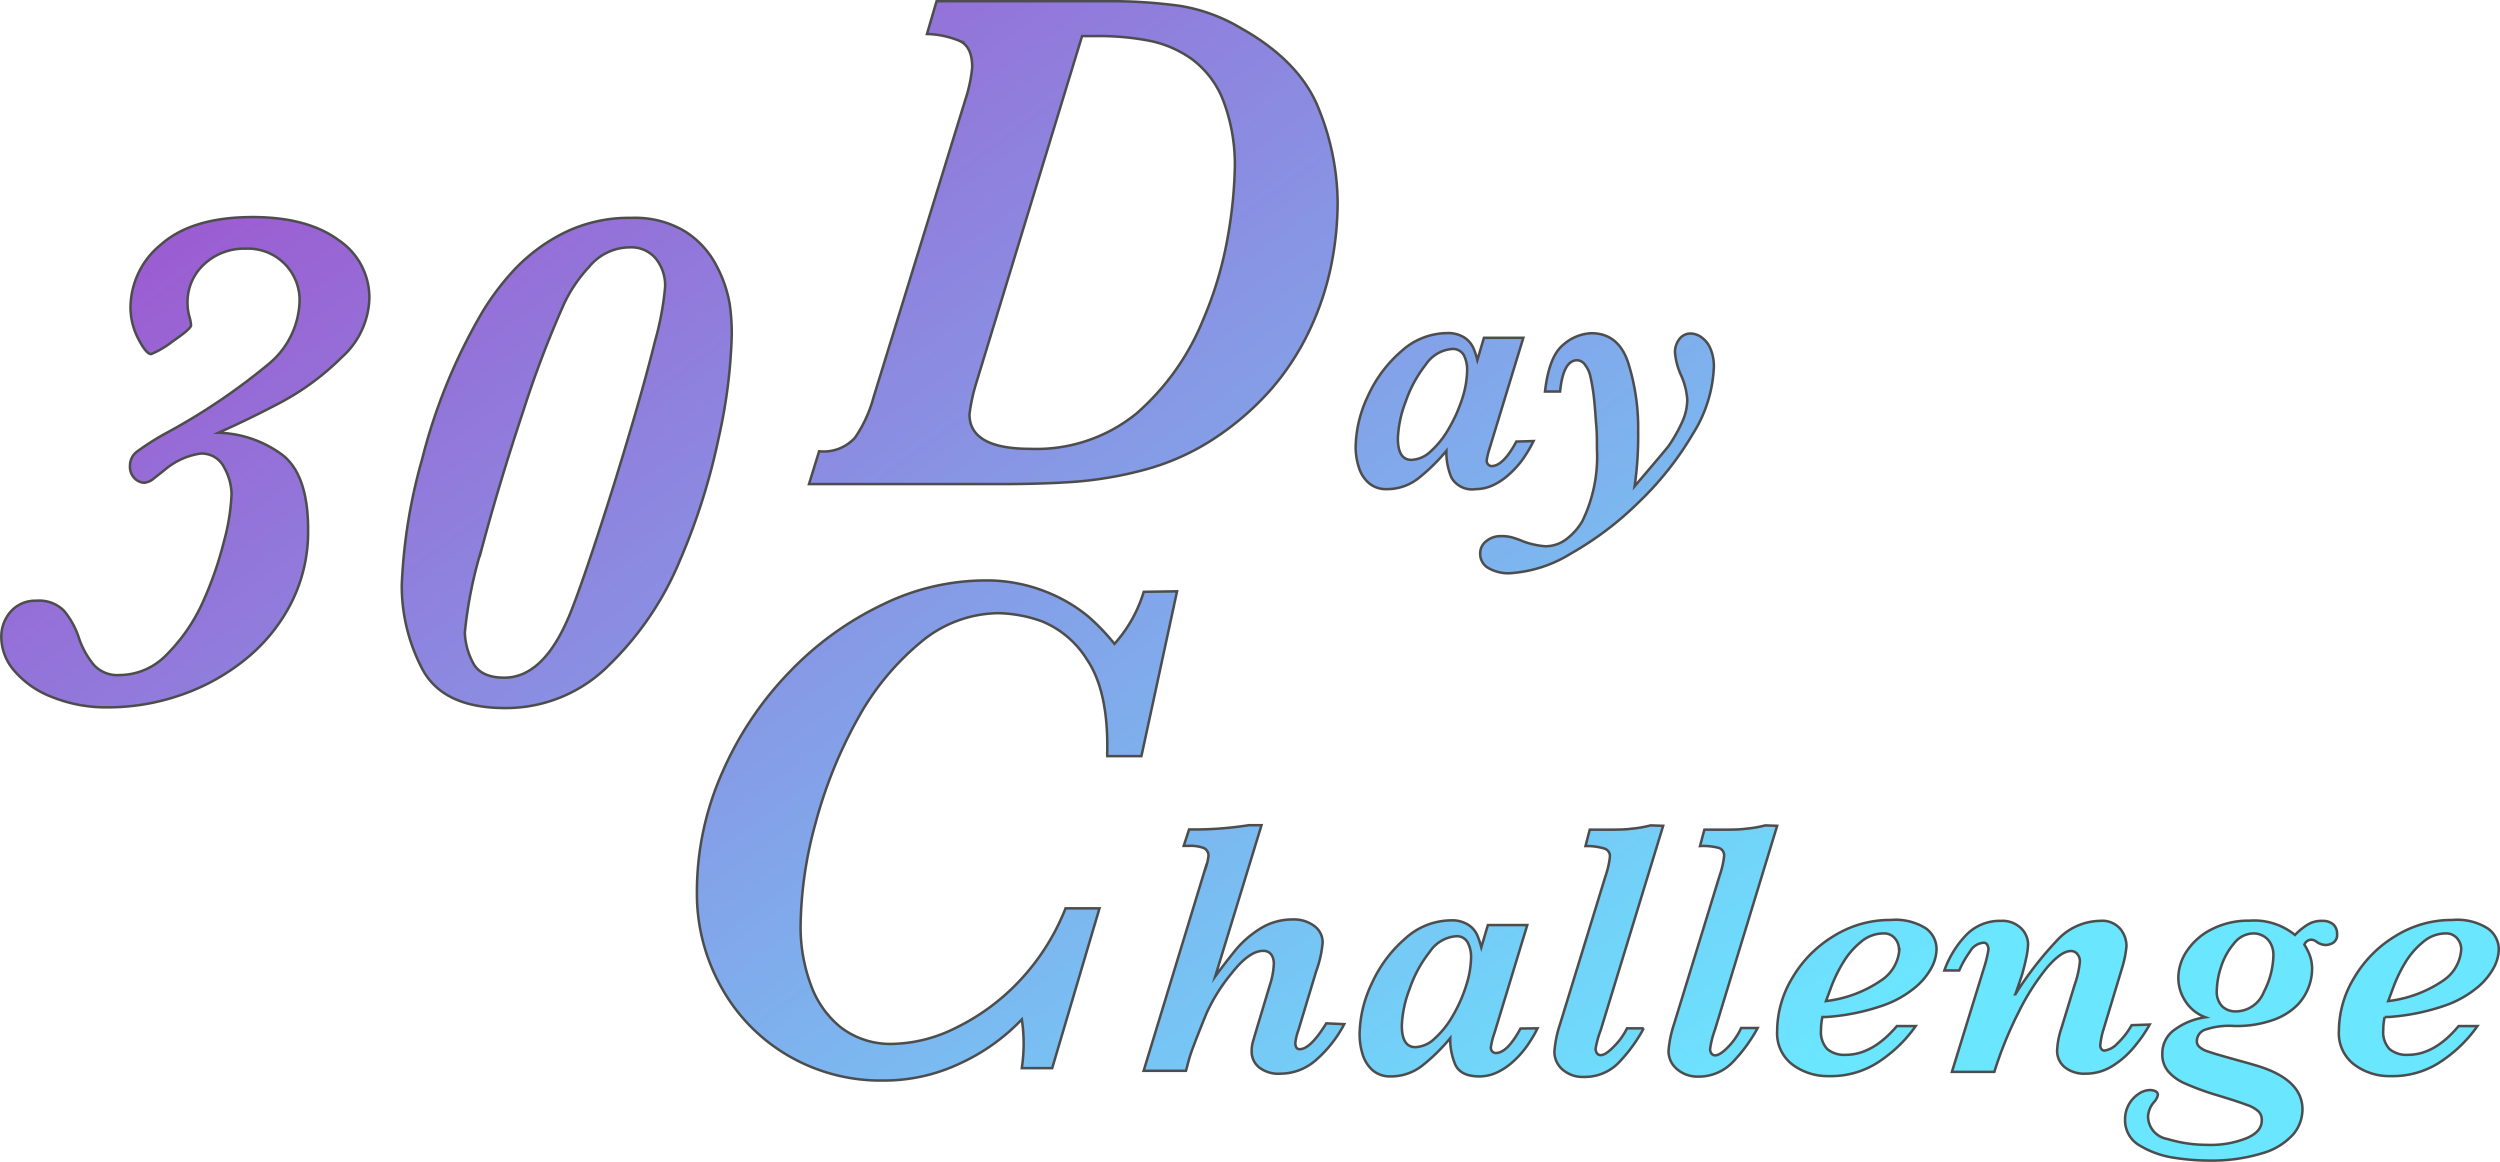 <svg id="Layer_1" data-name="Layer 1" xmlns="http://www.w3.org/2000/svg" xmlns:xlink="http://www.w3.org/1999/xlink" viewBox="0 0 246.91 114.75"><defs><style>.cls-1,.cls-10,.cls-11,.cls-12,.cls-13,.cls-14,.cls-2,.cls-3,.cls-4,.cls-5,.cls-6,.cls-7,.cls-8,.cls-9{stroke:#4d4d4d;stroke-miterlimit:10;stroke-width:0.25px;}.cls-1{fill:url(#linear-gradient);}.cls-2{fill:url(#linear-gradient-2);}.cls-3{fill:url(#linear-gradient-3);}.cls-4{fill:url(#linear-gradient-4);}.cls-5{fill:url(#linear-gradient-5);}.cls-6{fill:url(#linear-gradient-6);}.cls-7{fill:url(#linear-gradient-7);}.cls-8{fill:url(#linear-gradient-8);}.cls-9{fill:url(#linear-gradient-9);}.cls-10{fill:url(#linear-gradient-10);}.cls-11{fill:url(#linear-gradient-11);}.cls-12{fill:url(#linear-gradient-12);}.cls-13{fill:url(#linear-gradient-13);}.cls-14{fill:url(#linear-gradient-14);}</style><linearGradient id="linear-gradient" x1="244.14" y1="100.07" x2="353.21" y2="250.57" gradientUnits="userSpaceOnUse"><stop offset="0" stop-color="#a348cb"/><stop offset="1" stop-color="#6be6ff"/></linearGradient><linearGradient id="linear-gradient-2" x1="268.9" y1="82.13" x2="377.97" y2="232.63" xlink:href="#linear-gradient"/><linearGradient id="linear-gradient-3" x1="309.11" y1="52.99" x2="418.17" y2="203.5" xlink:href="#linear-gradient"/><linearGradient id="linear-gradient-4" x1="328.31" y1="39.08" x2="437.38" y2="189.58" xlink:href="#linear-gradient"/><linearGradient id="linear-gradient-5" x1="335.99" y1="33.51" x2="445.05" y2="184.02" xlink:href="#linear-gradient"/><linearGradient id="linear-gradient-6" x1="278.37" y1="75.27" x2="387.43" y2="225.78" xlink:href="#linear-gradient"/><linearGradient id="linear-gradient-7" x1="287.31" y1="68.79" x2="396.38" y2="219.29" xlink:href="#linear-gradient"/><linearGradient id="linear-gradient-8" x1="301.01" y1="58.86" x2="410.07" y2="209.37" xlink:href="#linear-gradient"/><linearGradient id="linear-gradient-9" x1="313.92" y1="49.5" x2="422.99" y2="200.01" xlink:href="#linear-gradient"/><linearGradient id="linear-gradient-10" x1="321.31" y1="44.15" x2="430.38" y2="194.65" xlink:href="#linear-gradient"/><linearGradient id="linear-gradient-11" x1="327.56" y1="39.62" x2="436.62" y2="190.13" xlink:href="#linear-gradient"/><linearGradient id="linear-gradient-12" x1="338.92" y1="31.39" x2="447.98" y2="181.9" xlink:href="#linear-gradient"/><linearGradient id="linear-gradient-13" x1="350.13" y1="23.27" x2="459.19" y2="173.77" xlink:href="#linear-gradient"/><linearGradient id="linear-gradient-14" x1="363.97" y1="13.24" x2="473.03" y2="163.74" xlink:href="#linear-gradient"/></defs><path class="cls-1" d="M287.89,118.86a8.13,8.13,0,0,1-2.75,5.89,25.73,25.73,0,0,1-5.9,4.38q-3.17,1.68-6.26,3.05a11.13,11.13,0,0,1,6.06,2q2.81,1.9,2.8,7.61a15.57,15.57,0,0,1-1.65,7.17,17.14,17.14,0,0,1-4.47,5.54,20.84,20.84,0,0,1-6.36,3.55,22,22,0,0,1-7.31,1.25,14.27,14.27,0,0,1-5.45-1,9.23,9.23,0,0,1-3.75-2.58,5.14,5.14,0,0,1-1.31-3.29,3.75,3.75,0,0,1,.94-2.6,3.23,3.23,0,0,1,2.5-1.06,3.47,3.47,0,0,1,2.76,1,8.16,8.16,0,0,1,1.49,2.76,8.4,8.4,0,0,0,1.45,2.58,3.14,3.14,0,0,0,2.56,1,6.48,6.48,0,0,0,4.68-2.07A17.45,17.45,0,0,0,271.4,149a35.32,35.32,0,0,0,2.14-6.13,20.61,20.61,0,0,0,.74-4.66,5.62,5.62,0,0,0-.72-2.58,2.46,2.46,0,0,0-2.37-1.39,7,7,0,0,0-3.48,1.58l-1.09.86a1.68,1.68,0,0,1-1,.44,1.45,1.45,0,0,1-.88-.4,1.64,1.64,0,0,1-.49-1.32A1.71,1.71,0,0,1,265,134a25.63,25.63,0,0,1,3.07-1.92,61.83,61.83,0,0,0,9.92-6.73A8.34,8.34,0,0,0,281,119a5.09,5.09,0,0,0-5.31-5,5.78,5.78,0,0,0-4.13,1.55,5.06,5.06,0,0,0-1.63,3.83,4.89,4.89,0,0,0,.17,1.27,4.28,4.28,0,0,1,.18.91c0,.24-.61.77-1.83,1.6a9,9,0,0,1-2.11,1.25c-.33,0-.75-.5-1.26-1.49a6.68,6.68,0,0,1-.78-3.12,8.07,8.07,0,0,1,3.06-6.25q3.06-2.67,9-2.67c3.6,0,6.44.76,8.5,2.28A6.83,6.83,0,0,1,287.89,118.86Z" transform="translate(-251.41 -89.44)"/><path class="cls-2" d="M323.68,122.59a52.35,52.35,0,0,1-1.27,10,63.16,63.16,0,0,1-3.88,12.27,30.94,30.94,0,0,1-7,10.3,14.36,14.36,0,0,1-10.23,4.21q-6.18,0-8.21-3.91a17.66,17.66,0,0,1-2-8.26,53.15,53.15,0,0,1,2-12.37,55.66,55.66,0,0,1,5.87-14.42,25.35,25.35,0,0,1,3.32-4.41,17.49,17.49,0,0,1,4.85-3.57,14.43,14.43,0,0,1,6.6-1.47,9.61,9.61,0,0,1,5.36,1.35,8.78,8.78,0,0,1,3.09,3.39,12.51,12.51,0,0,1,1.3,3.78A20.72,20.72,0,0,1,323.68,122.59Zm-6.58-4.82a4.27,4.27,0,0,0-.91-2.78,3.16,3.16,0,0,0-2.6-1.12,5.22,5.22,0,0,0-4,1.93,14.16,14.16,0,0,0-2.46,3.62,104.13,104.13,0,0,0-4.05,10.64q-2.38,7.16-4.07,13.5a42.12,42.12,0,0,0-1.69,8.35,6.81,6.81,0,0,0,.74,2.86c.49,1.07,1.54,1.6,3.16,1.6q3.9,0,6.47-6.26.94-2.31,2.64-7.47t3.21-10.26q1.53-5.11,2.55-9.21A29,29,0,0,0,317.1,117.77Z" transform="translate(-251.41 -89.44)"/><path class="cls-3" d="M383.52,109.43a31.78,31.78,0,0,1-.64,6.24,27.93,27.93,0,0,1-2.07,6.25,25.45,25.45,0,0,1-3.89,6,27.7,27.7,0,0,1-5.85,5,23.69,23.69,0,0,1-6.71,2.94,37.92,37.92,0,0,1-6.75,1.16q-3.21.23-7.35.23H331.31l1-3.24a4.18,4.18,0,0,0,3.55-1.35,13.11,13.11,0,0,0,1.83-4l9.1-29.5a14.23,14.23,0,0,0,.64-3.09c0-1.36-.43-2.23-1.27-2.6a9,9,0,0,0-3.2-.67l.95-3.24H360.7a50.34,50.34,0,0,1,7.24.46A17,17,0,0,1,374,92.24q5.81,3.27,7.65,7.94A25.08,25.08,0,0,1,383.52,109.43Zm-10.16-3.17a17.73,17.73,0,0,0-1.18-7,9.25,9.25,0,0,0-3.08-4A10.91,10.91,0,0,0,365,93.48,25.94,25.94,0,0,0,360,93h-1.72L347.8,127.36a18,18,0,0,0-.64,3c0,2.27,2,3.41,6,3.41a15.67,15.67,0,0,0,10.48-3.48,24.45,24.45,0,0,0,6.57-9.21,37,37,0,0,0,2.5-8.47A44.15,44.15,0,0,0,373.36,106.26Z" transform="translate(-251.41 -89.44)"/><path class="cls-4" d="M402.87,133a13.09,13.09,0,0,1-1.14,1.9,9.24,9.24,0,0,1-1.41,1.51,6.2,6.2,0,0,1-1.56,1,4.13,4.13,0,0,1-1.62.34,2.35,2.35,0,0,1-2.37-1.12,6.38,6.38,0,0,1-.51-2.66,18.52,18.52,0,0,1-2.78,2.72,5,5,0,0,1-3.13,1.06,2.59,2.59,0,0,1-1.72-.58,3.25,3.25,0,0,1-1-1.53,6.43,6.43,0,0,1-.33-2.08,12.15,12.15,0,0,1,1.21-5,12.87,12.87,0,0,1,3.3-4.43,6.8,6.8,0,0,1,4.49-1.79,3,3,0,0,1,1.74.44,2.41,2.41,0,0,1,.87,1,7.58,7.58,0,0,1,.41,1.22l.65-2.2h3.89l-3.27,10.72a8,8,0,0,0-.35,1.41.52.52,0,0,0,.15.38.44.44,0,0,0,.34.16c.76,0,1.58-.81,2.44-2.42Zm-6.56-7a3.19,3.19,0,0,0-.32-1.47,1.23,1.23,0,0,0-1.19-.62,3.43,3.43,0,0,0-2.56,1.52,12.43,12.43,0,0,0-2,3.68,11.21,11.21,0,0,0-.77,3.63c0,1.41.45,2.12,1.34,2.12a2.94,2.94,0,0,0,1.91-.85,9,9,0,0,0,1.8-2.28,14.49,14.49,0,0,0,1.33-3A9.46,9.46,0,0,0,396.31,126Z" transform="translate(-251.41 -89.44)"/><path class="cls-5" d="M420.68,125.65a13.37,13.37,0,0,1-2.07,6.63A31.26,31.26,0,0,1,413.3,139a32,32,0,0,1-6.74,5.11,13,13,0,0,1-6.12,1.95,4,4,0,0,1-2-.5,1.6,1.6,0,0,1-.84-1.45,1.5,1.5,0,0,1,.62-1.24,2.2,2.2,0,0,1,1.4-.48,4.14,4.14,0,0,1,1.07.11,9.4,9.4,0,0,1,1.13.4,8.07,8.07,0,0,0,2.2.49,3.41,3.41,0,0,0,2.13-.73,6.13,6.13,0,0,0,1.54-1.75,14.59,14.59,0,0,0,1.44-7.14c0-.75,0-1.54-.07-2.36s-.12-1.67-.21-2.54a18.87,18.87,0,0,0-.4-2.39,2.84,2.84,0,0,0-.49-1,1,1,0,0,0-.78-.46c-.91,0-1.48,1-1.69,3.09H404q.4-3.51,1.83-4.64a4.47,4.47,0,0,1,2.74-1.12q2.66,0,3.63,2.87a21.41,21.41,0,0,1,1,6.85,34.53,34.53,0,0,1-.35,5.4c2.08-2.44,3.21-3.78,3.37-4a15.5,15.5,0,0,0,1.32-2.33,5.4,5.4,0,0,0,.51-2.24,7,7,0,0,0-.6-2.37,6.92,6.92,0,0,1-.61-2.23,2.09,2.09,0,0,1,.44-1.38,1.36,1.36,0,0,1,1.07-.54,1.89,1.89,0,0,1,1.13.39,2.61,2.61,0,0,1,.87,1.13A4.45,4.45,0,0,1,420.68,125.65Z" transform="translate(-251.41 -89.44)"/><path class="cls-6" d="M367.66,147.84l-3.52,16.28h-3.37a3.62,3.62,0,0,1,0-.49c0-.14,0-.32,0-.53q0-5.55-2-8.51a9.42,9.42,0,0,0-4.47-3.79A13.47,13.47,0,0,0,350,150a12.1,12.1,0,0,0-7.69,2.9,26,26,0,0,0-6.24,7.62,44.88,44.88,0,0,0-4.11,10.21,39.57,39.57,0,0,0-1.48,10.14,16.38,16.38,0,0,0,1,5.8,9.49,9.49,0,0,0,3,4.26,8.07,8.07,0,0,0,5.12,1.61,14.57,14.57,0,0,0,6.24-1.6,21.59,21.59,0,0,0,6.24-4.6,22.49,22.49,0,0,0,4.57-7.19H360l-4.67,15.78h-3a17.6,17.6,0,0,0,.18-2.42,16.43,16.43,0,0,0-.18-2.39,19.84,19.84,0,0,1-6,4.3,17.6,17.6,0,0,1-7.73,1.74,18.16,18.16,0,0,1-9.36-2.47,17.73,17.73,0,0,1-6.6-6.77,18.84,18.84,0,0,1-2.4-9.35,29,29,0,0,1,2.52-11.87,33.42,33.42,0,0,1,6.66-9.93,31.52,31.52,0,0,1,9.18-6.63,23.16,23.16,0,0,1,9.95-2.37,15.81,15.81,0,0,1,6.18,1.12,15.39,15.39,0,0,1,4.15,2.43,21.24,21.24,0,0,1,2.6,2.71,13.57,13.57,0,0,0,2.89-5.14Z" transform="translate(-251.41 -89.44)"/><path class="cls-7" d="M384.17,190.59a12.1,12.1,0,0,1-2.73,3.49,5.32,5.32,0,0,1-3.55,1.4,3.1,3.1,0,0,1-2.15-.64,2,2,0,0,1-.71-1.59,3.44,3.44,0,0,1,.09-.8c.07-.25.19-.67.36-1.24l1.34-4.46a7.82,7.82,0,0,0,.4-2.13,1.85,1.85,0,0,0-.11-.63,1,1,0,0,0-.35-.47,1,1,0,0,0-.59-.17c-.92,0-1.95.73-3.1,2.19a17.6,17.6,0,0,0-2.51,4q-1.47,3.61-1.7,4.46l-.32,1.2h-4.18l6-19.69a5.72,5.72,0,0,0,.4-1.51.8.8,0,0,0-.5-.82,3.8,3.8,0,0,0-1.41-.2h-.53l.53-1.62a34.93,34.93,0,0,0,5.9-.42H376l-4.57,14.94c.81-1.11,1.51-2,2.11-2.73a10.16,10.16,0,0,1,2.34-2,6,6,0,0,1,3.21-.9,3.36,3.36,0,0,1,2.12.64,2,2,0,0,1,.83,1.63,11,11,0,0,1-.65,2.88l-1.75,5.8a5.15,5.15,0,0,0-.3,1.28.92.92,0,0,0,.09.39.36.36,0,0,0,.35.19c.7,0,1.57-.85,2.62-2.55Z" transform="translate(-251.41 -89.44)"/><path class="cls-8" d="M403.26,191a12.3,12.3,0,0,1-1.15,1.9,9.18,9.18,0,0,1-1.4,1.51,6.38,6.38,0,0,1-1.56,1,4.13,4.13,0,0,1-1.62.34c-1.24,0-2-.38-2.37-1.12a6.37,6.37,0,0,1-.52-2.66,18,18,0,0,1-2.77,2.72,5,5,0,0,1-3.13,1.06,2.62,2.62,0,0,1-1.73-.58,3.4,3.4,0,0,1-1-1.53,6.71,6.71,0,0,1-.32-2.08,12,12,0,0,1,1.21-5,12.87,12.87,0,0,1,3.3-4.43,6.78,6.78,0,0,1,4.49-1.79,3,3,0,0,1,1.74.44,2.41,2.41,0,0,1,.87,1,8.71,8.71,0,0,1,.41,1.22l.65-2.2h3.89L399,191.49a7.11,7.11,0,0,0-.35,1.41.56.56,0,0,0,.14.38.46.46,0,0,0,.35.16c.76,0,1.57-.81,2.44-2.42Zm-6.56-7a3.07,3.07,0,0,0-.33-1.47,1.21,1.21,0,0,0-1.18-.62,3.43,3.43,0,0,0-2.56,1.52,12.21,12.21,0,0,0-2,3.68,11.21,11.21,0,0,0-.77,3.63c0,1.41.45,2.12,1.34,2.12a2.91,2.91,0,0,0,1.9-.85,9,9,0,0,0,1.81-2.28,14.44,14.44,0,0,0,1.32-3A9.5,9.5,0,0,0,396.7,184Z" transform="translate(-251.41 -89.44)"/><path class="cls-9" d="M415.67,171l-6.16,20.16A9.67,9.67,0,0,0,409,193a.78.78,0,0,0,.14.48.47.47,0,0,0,.37.17c.3,0,.73-.27,1.26-.82A6.56,6.56,0,0,0,412.1,191h1.65a15.32,15.32,0,0,1-2.3,3.21,4.66,4.66,0,0,1-3.61,1.59,3,3,0,0,1-2.11-.73,2.3,2.3,0,0,1-.8-1.77,11,11,0,0,1,.54-2.66l4.5-14.66a8.73,8.73,0,0,0,.44-1.91.78.78,0,0,0-.5-.81A6,6,0,0,0,408,173l.42-1.62h1.88c.81,0,1.55,0,2.21-.09a11.65,11.65,0,0,0,1.92-.33Z" transform="translate(-251.41 -89.44)"/><path class="cls-10" d="M426.93,171l-6.15,20.16a8.91,8.91,0,0,0-.47,1.86.72.72,0,0,0,.14.48.45.45,0,0,0,.37.17c.3,0,.72-.27,1.26-.82a6.56,6.56,0,0,0,1.29-1.88H425a15.38,15.38,0,0,1-2.31,3.21,4.66,4.66,0,0,1-3.6,1.59A3.07,3.07,0,0,1,417,195a2.33,2.33,0,0,1-.8-1.77,11.2,11.2,0,0,1,.55-2.66l4.5-14.66a8.73,8.73,0,0,0,.44-1.91.78.78,0,0,0-.5-.81,6.06,6.06,0,0,0-1.88-.19l.43-1.62h1.88c.81,0,1.54,0,2.21-.09a11.65,11.65,0,0,0,1.92-.33Z" transform="translate(-251.41 -89.44)"/><path class="cls-11" d="M442.67,183.25a4.07,4.07,0,0,1-.44,1.66,6.63,6.63,0,0,1-1.61,2,10.26,10.26,0,0,1-3.34,1.87,21.49,21.49,0,0,1-5.46,1.1l-.42,0a6.2,6.2,0,0,0-.14,1.3,2.45,2.45,0,0,0,.62,1.87,2.61,2.61,0,0,0,1.82.57q2.64,0,5.05-2.84h1.86a13.4,13.4,0,0,1-3.31,3.3,8.57,8.57,0,0,1-5.25,1.64,5.79,5.79,0,0,1-3.61-1.14,3.88,3.88,0,0,1-1.51-3.33,10.16,10.16,0,0,1,1.5-5.23,11.77,11.77,0,0,1,4.08-4.13,10.5,10.5,0,0,1,5.62-1.59,5.65,5.65,0,0,1,3.49.83A2.54,2.54,0,0,1,442.67,183.25Zm-3.71-.07a1.65,1.65,0,0,0-.41-1.07,1.37,1.37,0,0,0-1.1-.48,3.42,3.42,0,0,0-2.26.85,7.63,7.63,0,0,0-1.73,2,13.84,13.84,0,0,0-1.16,2.35l-.55,1.48a12.11,12.11,0,0,0,5.39-2A4,4,0,0,0,439,183.18Z" transform="translate(-251.41 -89.44)"/><path class="cls-12" d="M463.72,190.63a13.33,13.33,0,0,1-1.36,2,9,9,0,0,1-2.17,2,5,5,0,0,1-2.79.85,3.11,3.11,0,0,1-2.06-.63,2.09,2.09,0,0,1-.76-1.67A7.94,7.94,0,0,1,455,191l1.29-4.23a9.7,9.7,0,0,0,.54-2.38,1.12,1.12,0,0,0-.24-.7.76.76,0,0,0-.65-.32c-.64,0-1.41.54-2.33,1.6a23.09,23.09,0,0,0-2.78,4.33,38,38,0,0,0-2.45,6h-4.19l3.18-10.31a12.06,12.06,0,0,0,.43-1.79,1,1,0,0,0-.11-.43.39.39,0,0,0-.4-.22,1.69,1.69,0,0,0-1.31.86,10.17,10.17,0,0,0-1.07,1.88h-1.47a9.88,9.88,0,0,1,2.05-3.39,4.6,4.6,0,0,1,3.54-1.51,2.64,2.64,0,0,1,2,.74,2.24,2.24,0,0,1,.68,1.56,7.35,7.35,0,0,1-.19,1.39c-.13.62-.28,1.2-.44,1.74l-.62,1.81a34.35,34.35,0,0,1,4.1-5.3,5.87,5.87,0,0,1,4.25-1.94,2.35,2.35,0,0,1,2,.78,2.7,2.7,0,0,1,.62,1.7,10.15,10.15,0,0,1-.42,2.12l-1.85,6.12a7.3,7.3,0,0,0-.32,1.6.56.56,0,0,0,.12.34.36.36,0,0,0,.3.15,2.15,2.15,0,0,0,1.26-.69,7.62,7.62,0,0,0,1.42-1.82Z" transform="translate(-251.41 -89.44)"/><path class="cls-13" d="M482.23,181.7a.92.92,0,0,1-.37.84,1.47,1.47,0,0,1-.73.23,1.61,1.61,0,0,1-.92-.31.87.87,0,0,0-.52-.21.74.74,0,0,0-.69.49,5.94,5.94,0,0,1,.55,1.1,4,4,0,0,1,.21,1.39,5.23,5.23,0,0,1-1.45,3.47,6.38,6.38,0,0,1-2.38,1.47,10.75,10.75,0,0,1-3.86.6,7.3,7.3,0,0,0-2.94.39,1.21,1.21,0,0,0-.75,1.12.72.72,0,0,0,.27.57,2.19,2.19,0,0,0,.8.43c.35.13,1,.32,1.91.58s1.82.5,2.7.76c3.16.9,4.75,2.37,4.75,4.39a3.85,3.85,0,0,1-.9,2.45,6.49,6.49,0,0,1-3,1.86,17.19,17.19,0,0,1-5.55.74,22.33,22.33,0,0,1-3.2-.27,9.16,9.16,0,0,1-3.35-1.17,2.87,2.87,0,0,1-1.52-2.6,3,3,0,0,1,1.35-2.55,2,2,0,0,1,1.09-.37,1.23,1.23,0,0,1,.57.12.39.39,0,0,1,.23.35,1.36,1.36,0,0,1-.36.69,2.39,2.39,0,0,0-.61,1.41,2.28,2.28,0,0,0,1.91,2.26,13.39,13.39,0,0,0,3.92.58,9.52,9.52,0,0,0,3.93-.67c1-.44,1.47-1,1.47-1.75a1.18,1.18,0,0,0-.3-.86,3.09,3.09,0,0,0-1.13-.65c-.56-.21-1.58-.56-3.07-1a27.08,27.08,0,0,1-3.1-1.14,4.58,4.58,0,0,1-1.66-1.21,2.59,2.59,0,0,1-.56-1.71,2.85,2.85,0,0,1,1.25-2.41,6.69,6.69,0,0,1,3-1.2,4,4,0,0,1-2-1.63,4.23,4.23,0,0,1-.67-2.25,4.8,4.8,0,0,1,.89-2.73,6.35,6.35,0,0,1,2.49-2.12,7.93,7.93,0,0,1,3.64-.81,6.39,6.39,0,0,1,4.5,1.41,6.73,6.73,0,0,1,1.22-1,2.61,2.61,0,0,1,1.48-.39,1.6,1.6,0,0,1,1.1.36A1.26,1.26,0,0,1,482.23,181.7Zm-6.29,2.09a2.38,2.38,0,0,0-.23-1.08,1.85,1.85,0,0,0-.69-.78,1.93,1.93,0,0,0-1.06-.3,2.47,2.47,0,0,0-1.92,1,6.64,6.64,0,0,0-1.26,2.28,7.94,7.94,0,0,0-.43,2.33,2.1,2.1,0,0,0,.52,1.58,1.91,1.91,0,0,0,1.4.51,3,3,0,0,0,2.72-1.91A8.17,8.17,0,0,0,475.94,183.79Z" transform="translate(-251.41 -89.44)"/><path class="cls-14" d="M498.2,183.25a4.07,4.07,0,0,1-.44,1.66,6.63,6.63,0,0,1-1.61,2,10.37,10.37,0,0,1-3.34,1.87,21.49,21.49,0,0,1-5.46,1.1l-.42,0a6.2,6.2,0,0,0-.14,1.3,2.45,2.45,0,0,0,.62,1.87,2.61,2.61,0,0,0,1.82.57q2.64,0,5-2.84h1.86a13.4,13.4,0,0,1-3.31,3.3,8.57,8.57,0,0,1-5.25,1.64,5.79,5.79,0,0,1-3.61-1.14,3.88,3.88,0,0,1-1.51-3.33,10.16,10.16,0,0,1,1.5-5.23,11.77,11.77,0,0,1,4.08-4.13,10.5,10.5,0,0,1,5.62-1.59,5.65,5.65,0,0,1,3.49.83A2.54,2.54,0,0,1,498.2,183.25Zm-3.71-.07a1.65,1.65,0,0,0-.41-1.07,1.38,1.38,0,0,0-1.11-.48,3.42,3.42,0,0,0-2.25.85,7.86,7.86,0,0,0-1.74,2,14.57,14.57,0,0,0-1.15,2.35l-.55,1.48a12.11,12.11,0,0,0,5.39-2A4,4,0,0,0,494.49,183.18Z" transform="translate(-251.41 -89.44)"/></svg>